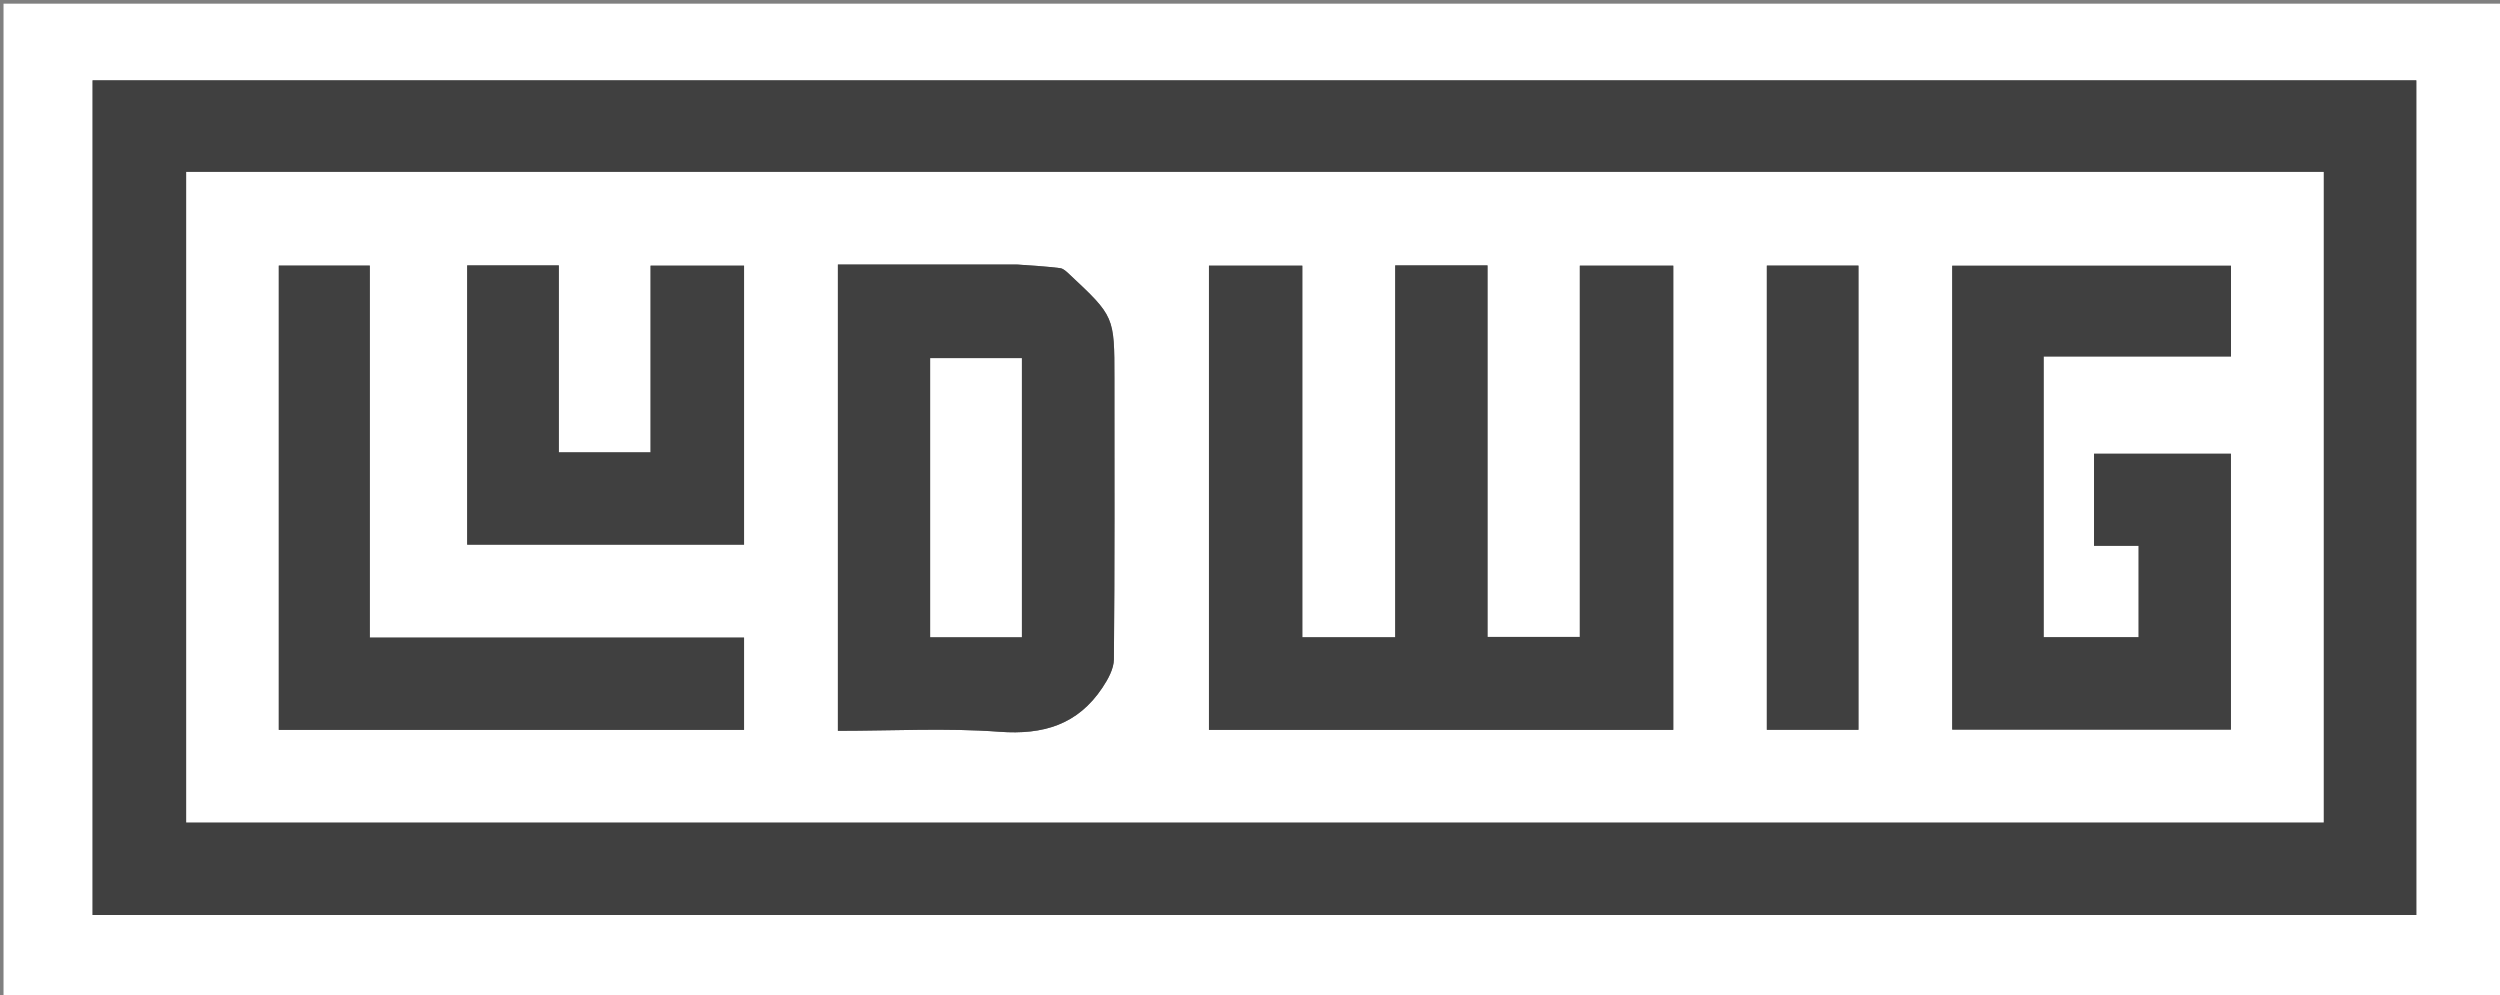 <svg version="1.1" id="Layer_1" xmlns="http://www.w3.org/2000/svg" xmlns:xlink="http://www.w3.org/1999/xlink" x="0px" y="0px"
	 width="100%" viewBox="0 0 756 301" enable-background="new 0 0 756 301" xml:space="preserve">
<rect x="0" y="0" width="756" height="301" fill="#808080" stroke="none"/>
<path fill="#FFFFFF" opacity="1" stroke="none" 
	d="
M576,302 
	C384.045,302 192.591,302 1.068,302 
	C1.068,201.736 1.068,101.471 1.068,1.103 
	C253,1.103 505,1.103 756.978,1.103 
	C756.978,101.41 756.978,201.705 756.978,302 
	C696.805,302 636.652,302 576,302 
M28,266.477 
	C28,269.912 28,273.348 28,276.704 
	C262.656,276.704 496.693,276.704 730.689,276.704 
	C730.689,192.352 730.689,108.297 730.689,24.297 
	C496.342,24.297 262.305,24.297 28,24.297 
	C28,104.891 28,185.187 28,266.477 
z"/>
<path fill="#404040" opacity="1" stroke="none" 
	d="
M28,265.98 
	C28,185.187 28,104.891 28,24.297 
	C262.305,24.297 496.342,24.297 730.689,24.297 
	C730.689,108.297 730.689,192.352 730.689,276.704 
	C496.693,276.704 262.656,276.704 28,276.704 
	C28,273.348 28,269.912 28,265.98 
M246.5,52.001 
	C183.084,52.001 119.668,52.001 56.321,52.001 
	C56.321,118.002 56.321,183.39 56.321,248.695 
	C272.01,248.695 487.378,248.695 702.678,248.695 
	C702.678,183.001 702.678,117.613 702.678,52.001 
	C550.737,52.001 399.119,52.001 246.5,52.001 
z"/>
<path fill="#FFFFFF" opacity="1" stroke="none" 
	d="
M247,52.001 
	C399.119,52.001 550.737,52.001 702.678,52.001 
	C702.678,117.613 702.678,183.001 702.678,248.695 
	C487.378,248.695 272.01,248.695 56.321,248.695 
	C56.321,183.39 56.321,118.002 56.321,52.001 
	C119.668,52.001 183.084,52.001 247,52.001 
M506,169.5 
	C506,139.746 506,109.992 506,80.336 
	C496.309,80.336 487.244,80.336 477.739,80.336 
	C477.739,118.065 477.739,155.459 477.739,192.617 
	C468.218,192.617 459.15,192.617 449.825,192.617 
	C449.825,154.961 449.825,117.687 449.825,80.25 
	C440.486,80.25 431.424,80.25 421.911,80.25 
	C421.911,117.891 421.911,155.285 421.911,192.704 
	C412.394,192.704 403.331,192.704 393.821,192.704 
	C393.821,155.016 393.821,117.622 393.821,80.34 
	C384.3,80.34 375.235,80.34 365.59,80.34 
	C365.59,127.351 365.59,174.021 365.59,220.706 
	C412.281,220.706 459.004,220.706 506,220.706 
	C506,203.775 506,187.138 506,169.5 
M307.354,80 
	C289.277,80 271.201,80 253.379,80 
	C253.379,127.453 253.379,174.177 253.379,221.001 
	C269.92,221.001 286.148,220.087 302.22,221.285 
	C315.492,222.273 325.899,219.133 333.333,208.008 
	C335.039,205.454 336.816,202.28 336.843,199.375 
	C337.104,171.051 337,142.724 337,114.397 
	C337,95.704 337.006,95.697 323.341,82.91 
	C322.538,82.158 321.571,81.211 320.587,81.087 
	C316.516,80.571 312.409,80.337 307.354,80 
M618,141.5 
	C618,130.411 618,119.321 618,107.796 
	C637.347,107.796 656.073,107.796 674.652,107.796 
	C674.652,98.282 674.652,89.219 674.652,80.356 
	C646.251,80.356 618.199,80.356 590.35,80.356 
	C590.35,127.422 590.35,174.132 590.35,220.641 
	C618.755,220.641 646.807,220.641 674.632,220.641 
	C674.632,192.562 674.632,164.843 674.632,137.211 
	C660.655,137.211 647.048,137.211 633.232,137.211 
	C633.232,146.482 633.232,155.542 633.232,165.059 
	C637.853,165.059 642.262,165.059 646.72,165.059 
	C646.72,174.579 646.72,183.639 646.72,192.698 
	C637.043,192.698 627.649,192.698 618,192.698 
	C618,175.765 618,159.132 618,141.5 
M225,204.516 
	C225,200.751 225,196.986 225,192.818 
	C187.005,192.818 149.628,192.818 111.828,192.818 
	C111.828,155.015 111.828,117.638 111.828,80.319 
	C102.337,80.319 93.277,80.319 84.305,80.319 
	C84.305,127.343 84.305,174.047 84.305,220.709 
	C131.315,220.709 178.018,220.709 225,220.709 
	C225,215.45 225,210.479 225,204.516 
M225,126.5 
	C225,111.076 225,95.652 225,80.338 
	C215.304,80.338 206.239,80.338 196.732,80.338 
	C196.732,99.405 196.732,118.137 196.732,136.79 
	C187.331,136.79 178.386,136.79 168.99,136.79 
	C168.99,117.856 168.99,99.125 168.99,80.256 
	C159.472,80.256 150.409,80.256 141.275,80.256 
	C141.275,108.573 141.275,136.631 141.275,164.706 
	C169.276,164.706 197.002,164.706 225,164.706 
	C225,152.109 225,139.804 225,126.5 
M562,164.5 
	C562,136.426 562,108.353 562,80.309 
	C552.356,80.309 543.297,80.309 534.29,80.309 
	C534.29,127.319 534.29,174.019 534.29,220.692 
	C543.643,220.692 552.703,220.692 562,220.692 
	C562,202.089 562,183.795 562,164.5 
z"/>
<path fill="#404040" opacity="1" stroke="none" 
	d="
M506,170 
	C506,187.138 506,203.775 506,220.706 
	C459.004,220.706 412.281,220.706 365.59,220.706 
	C365.59,174.021 365.59,127.351 365.59,80.34 
	C375.235,80.34 384.3,80.34 393.821,80.34 
	C393.821,117.622 393.821,155.016 393.821,192.704 
	C403.331,192.704 412.394,192.704 421.911,192.704 
	C421.911,155.285 421.911,117.891 421.911,80.25 
	C431.424,80.25 440.486,80.25 449.825,80.25 
	C449.825,117.687 449.825,154.961 449.825,192.617 
	C459.15,192.617 468.218,192.617 477.739,192.617 
	C477.739,155.459 477.739,118.065 477.739,80.336 
	C487.244,80.336 496.309,80.336 506,80.336 
	C506,109.992 506,139.746 506,170 
z"/>
<path fill="#404040" opacity="1" stroke="none" 
	d="
M307.835,80 
	C312.409,80.337 316.516,80.571 320.587,81.087 
	C321.571,81.211 322.538,82.158 323.341,82.91 
	C337.006,95.697 337,95.704 337,114.397 
	C337,142.724 337.104,171.051 336.843,199.375 
	C336.816,202.28 335.039,205.454 333.333,208.008 
	C325.899,219.133 315.492,222.273 302.22,221.285 
	C286.148,220.087 269.92,221.001 253.379,221.001 
	C253.379,174.177 253.379,127.453 253.379,80 
	C271.201,80 289.277,80 307.835,80 
M308.999,122.504 
	C308.999,117.747 308.999,112.989 308.999,108.326 
	C299.318,108.326 290.262,108.326 281.31,108.326 
	C281.31,136.687 281.31,164.723 281.31,192.675 
	C290.68,192.675 299.737,192.675 308.999,192.675 
	C308.999,169.402 308.999,146.453 308.999,122.504 
z"/>
<path fill="#404040" opacity="1" stroke="none" 
	d="
M618,142 
	C618,159.132 618,175.765 618,192.698 
	C627.649,192.698 637.043,192.698 646.72,192.698 
	C646.72,183.639 646.72,174.579 646.72,165.059 
	C642.262,165.059 637.853,165.059 633.232,165.059 
	C633.232,155.542 633.232,146.482 633.232,137.211 
	C647.048,137.211 660.655,137.211 674.632,137.211 
	C674.632,164.843 674.632,192.562 674.632,220.641 
	C646.807,220.641 618.755,220.641 590.35,220.641 
	C590.35,174.132 590.35,127.422 590.35,80.356 
	C618.199,80.356 646.251,80.356 674.652,80.356 
	C674.652,89.219 674.652,98.282 674.652,107.796 
	C656.073,107.796 637.347,107.796 618,107.796 
	C618,119.321 618,130.411 618,142 
z"/>
<path fill="#404040" opacity="1" stroke="none" 
	d="
M225,205.012 
	C225,210.479 225,215.45 225,220.709 
	C178.018,220.709 131.315,220.709 84.305,220.709 
	C84.305,174.047 84.305,127.343 84.305,80.319 
	C93.277,80.319 102.337,80.319 111.828,80.319 
	C111.828,117.638 111.828,155.015 111.828,192.818 
	C149.628,192.818 187.005,192.818 225,192.818 
	C225,196.986 225,200.751 225,205.012 
z"/>
<path fill="#404040" opacity="1" stroke="none" 
	d="
M225,127 
	C225,139.804 225,152.109 225,164.706 
	C197.002,164.706 169.276,164.706 141.275,164.706 
	C141.275,136.631 141.275,108.573 141.275,80.256 
	C150.409,80.256 159.472,80.256 168.99,80.256 
	C168.99,99.125 168.99,117.856 168.99,136.79 
	C178.386,136.79 187.331,136.79 196.732,136.79 
	C196.732,118.137 196.732,99.405 196.732,80.338 
	C206.239,80.338 215.304,80.338 225,80.338 
	C225,95.652 225,111.076 225,127 
z"/>
<path fill="#404040" opacity="1" stroke="none" 
	d="
M562,165 
	C562,183.795 562,202.089 562,220.692 
	C552.703,220.692 543.643,220.692 534.29,220.692 
	C534.29,174.019 534.29,127.319 534.29,80.309 
	C543.297,80.309 552.356,80.309 562,80.309 
	C562,108.353 562,136.426 562,165 
z"/>
<path fill="#FFFFFF" opacity="1" stroke="none" 
	d="
M308.999,123.004 
	C308.999,146.453 308.999,169.402 308.999,192.675 
	C299.737,192.675 290.68,192.675 281.31,192.675 
	C281.31,164.723 281.31,136.687 281.31,108.326 
	C290.262,108.326 299.318,108.326 308.999,108.326 
	C308.999,112.989 308.999,117.747 308.999,123.004 
z"/>
</svg>